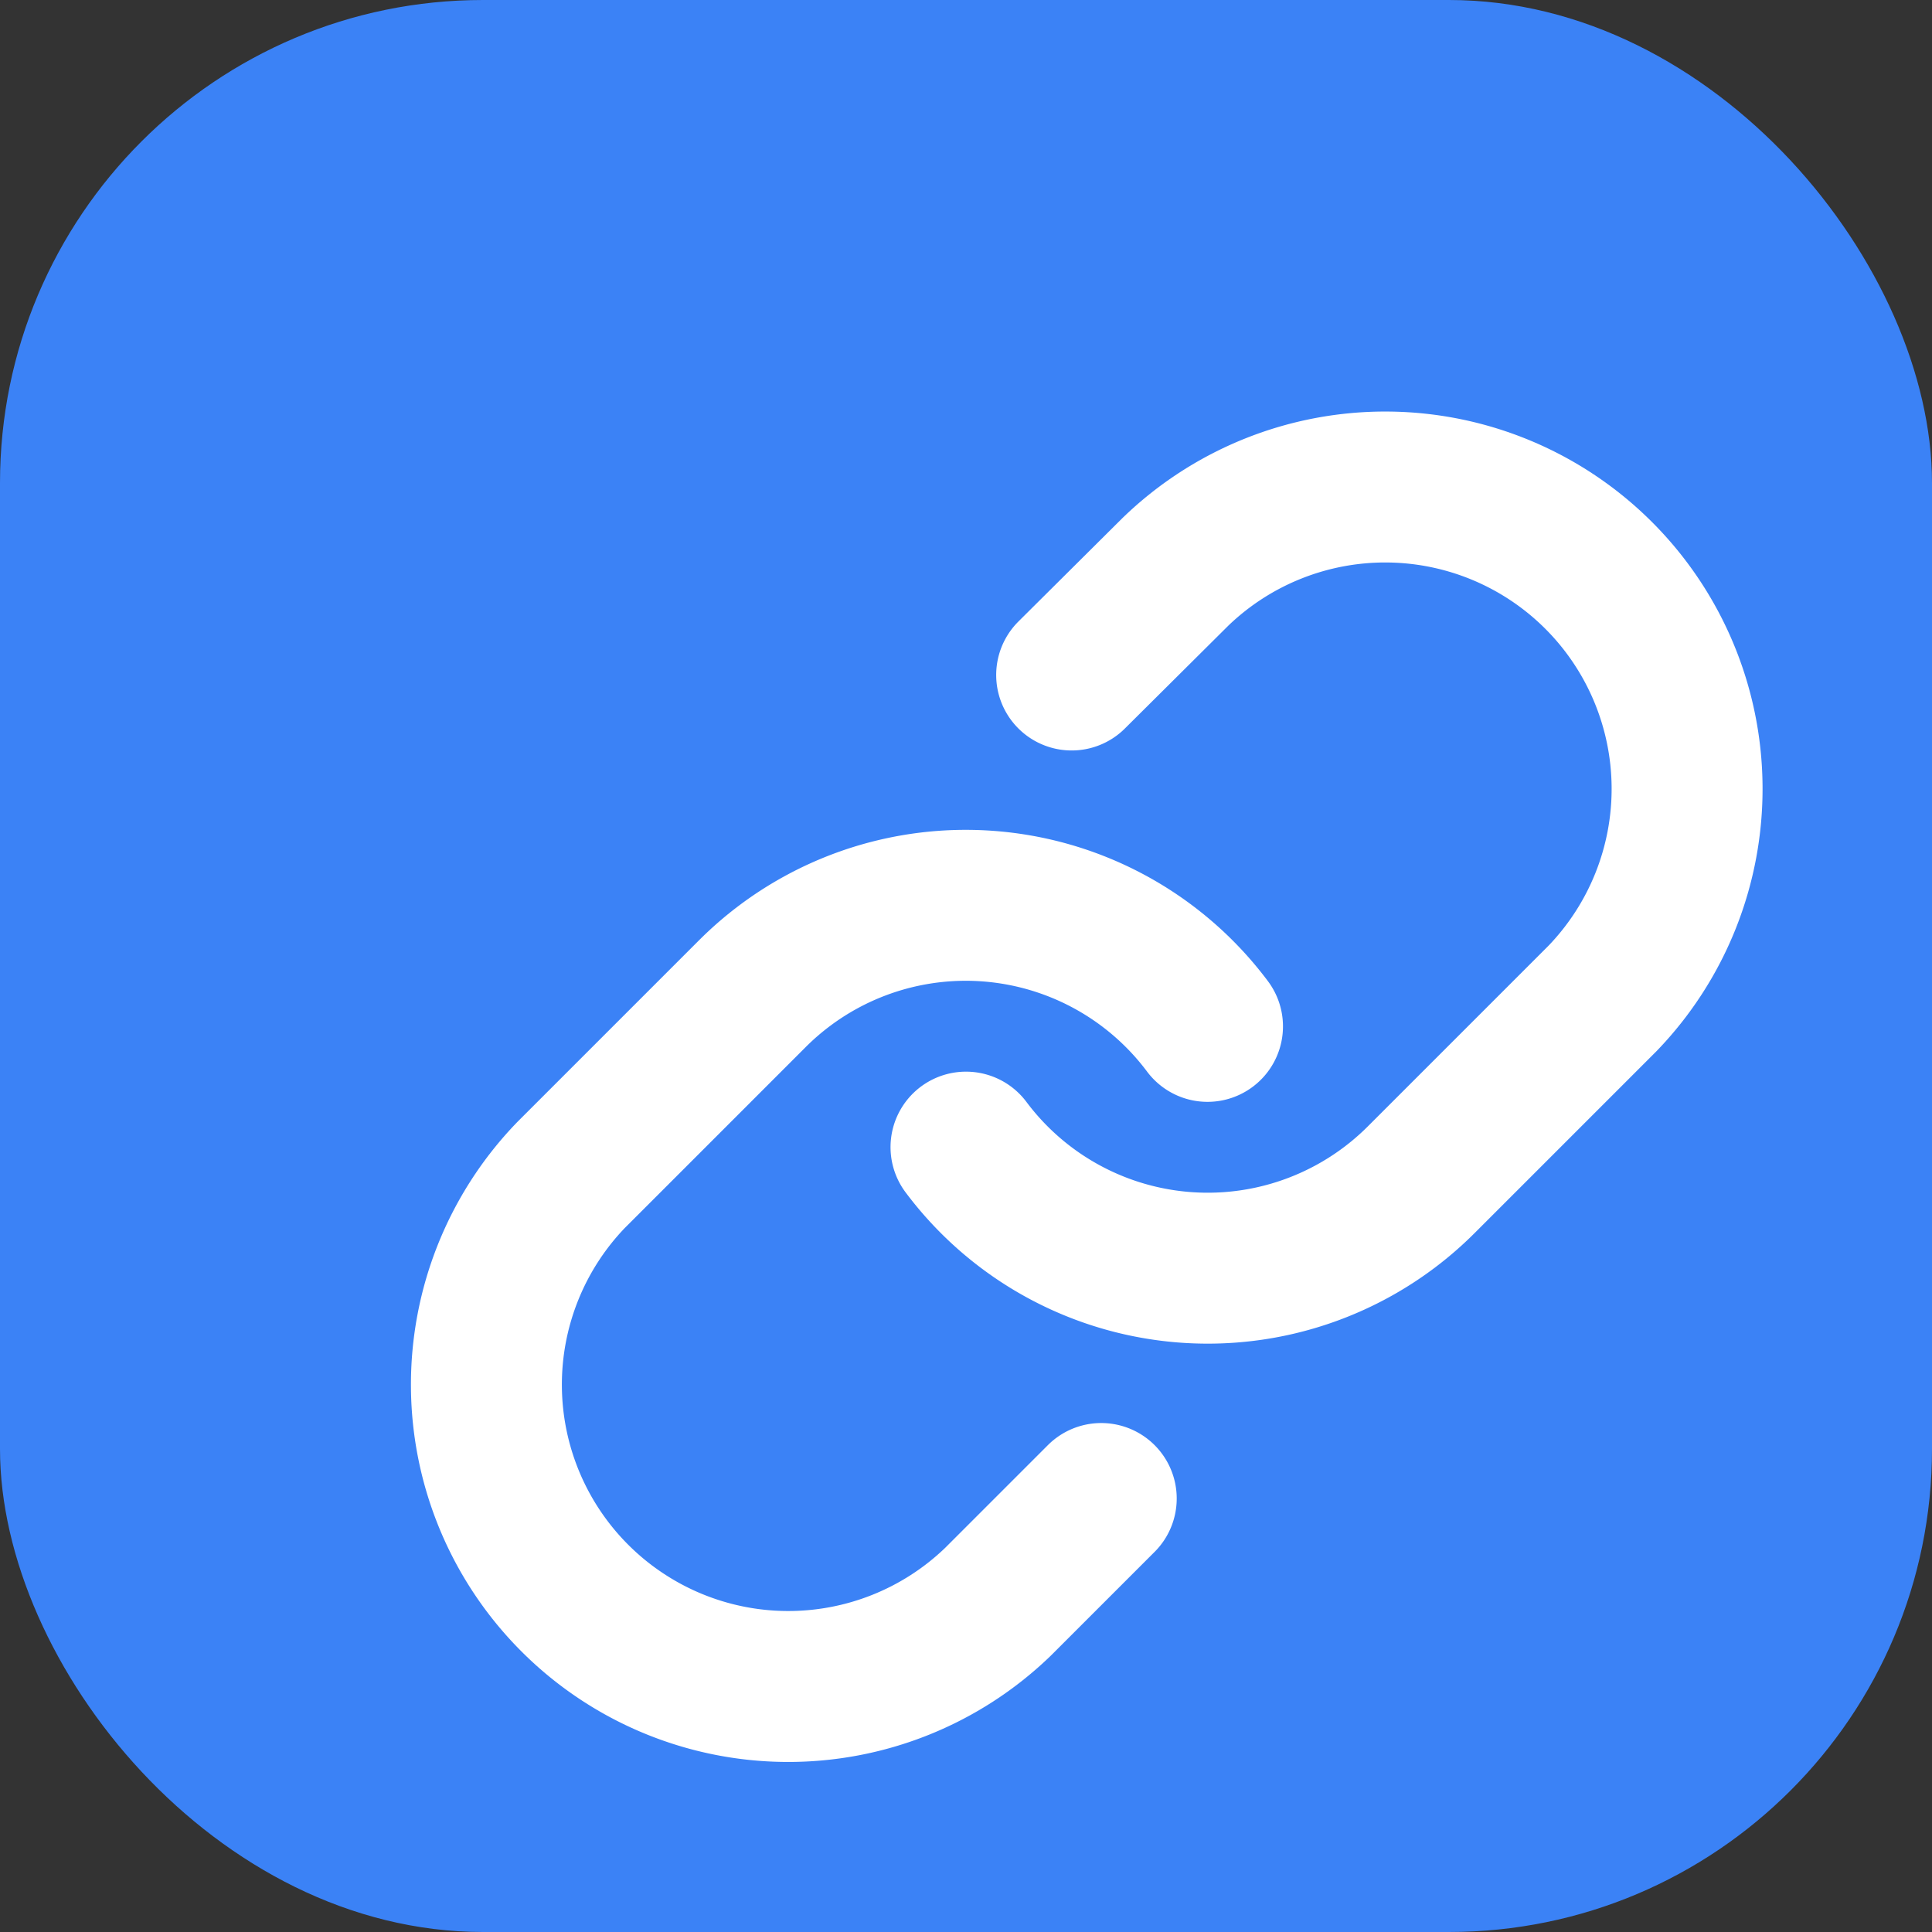 <svg width="32" height="32" viewBox="0 0 32 32" fill="none" xmlns="http://www.w3.org/2000/svg">
  <rect x="0" y="0" width="32" height="32" fill="#333333" stroke="none"/>
  <!-- Background rounded rectangle -->
  <rect width="32" height="32" rx="8" fill="#3B82F6"/>
  
  <!-- Link icon centered -->
  <g transform="translate(6, 6)">
    <!-- Chain link icon -->
    <path d="M10 13a5 5 0 0 0 7.54.54l3-3a5 5 0 0 0-7.07-7.07l-1.72 1.71" stroke="white" stroke-width="2.5" stroke-linecap="round" stroke-linejoin="round" fill="none"/>
    <path d="m14 11a5 5 0 0 0-7.54-.54l-3 3a5 5 0 0 0 7.07 7.07l1.71-1.71" stroke="white" stroke-width="2.5" stroke-linecap="round" stroke-linejoin="round" fill="none"/>
  </g>
</svg>
